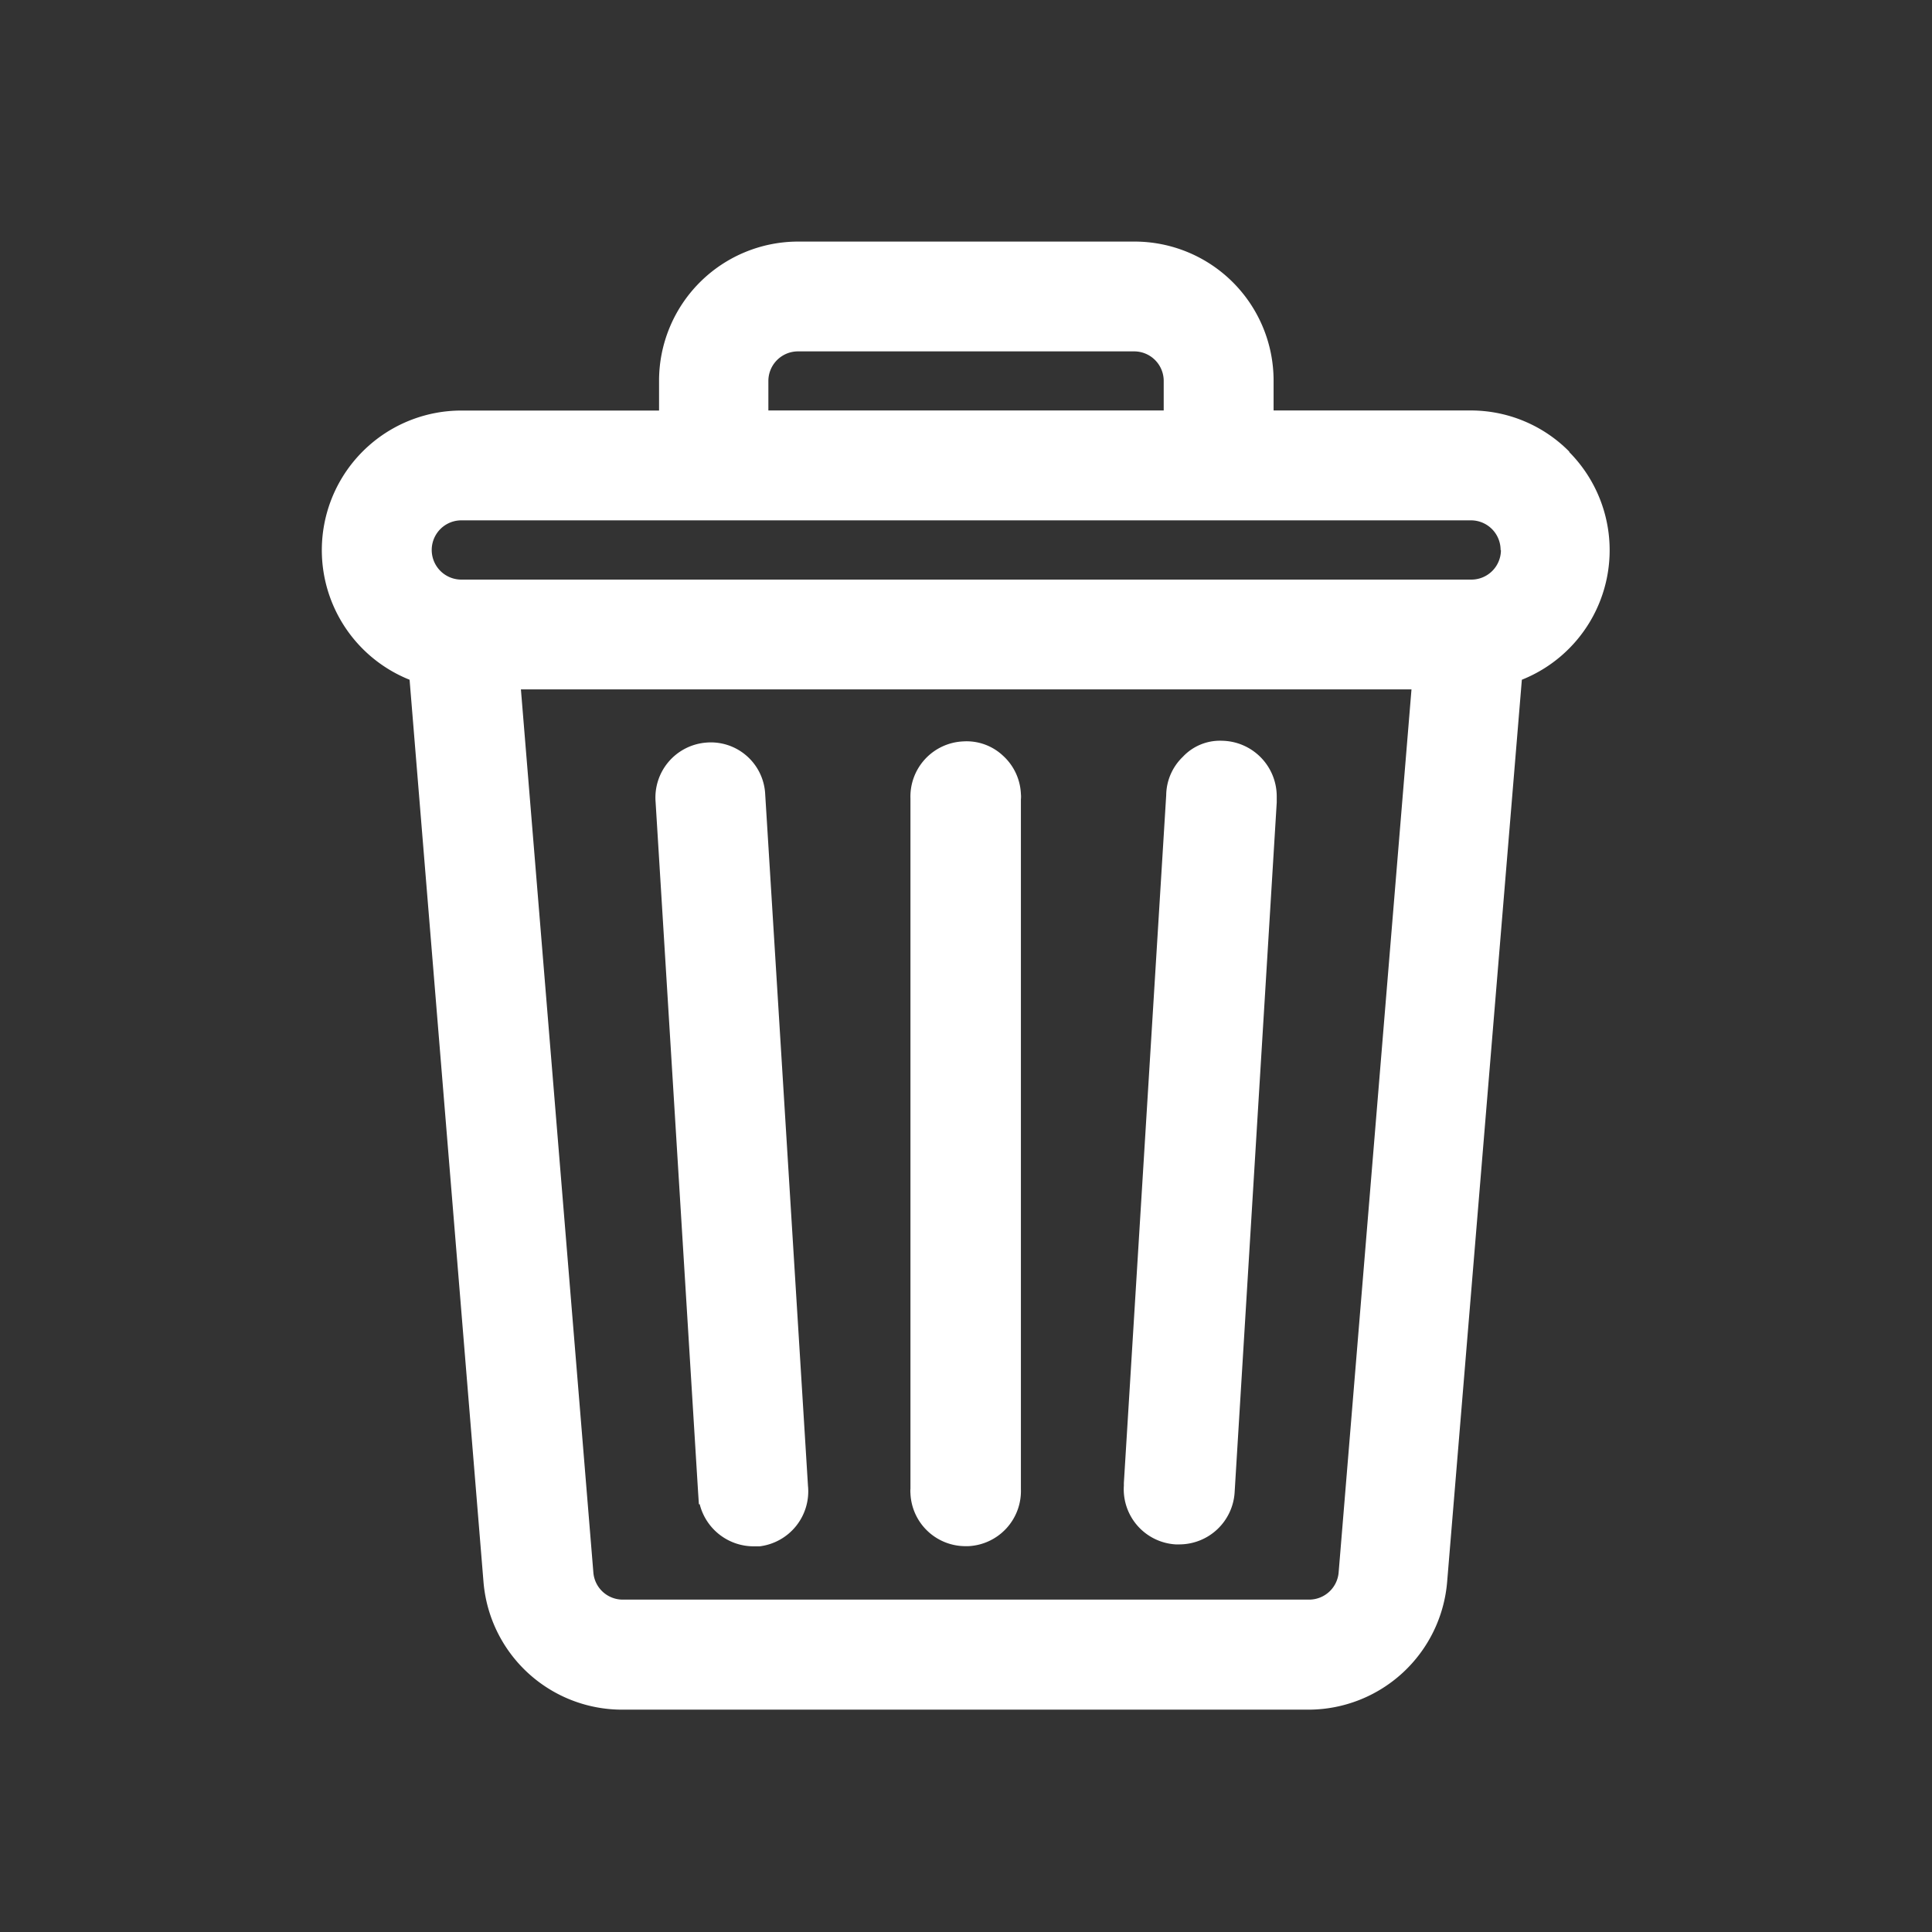 <svg xmlns="http://www.w3.org/2000/svg" width="24" height="24" viewBox="0 0 24 24">
  <rect x="0" y="0" width="24" height="24" fill="#333333" stroke="none"/>
  <g id="Group_5261" data-name="Group 5261" transform="translate(0 -0.25)">
    <circle id="Ellipse_1" data-name="Ellipse 1" cx="12" cy="12" r="12" transform="translate(0 0.25)" fill="none"/>
    <g id="Group_5331" data-name="Group 5331" transform="translate(-1043.179 -552.224)">
      <path id="Path_16587" data-name="Path 16587" d="M1062.676,558.087a1.719,1.719,0,0,0-1.225-.514H1059V557.2a1.727,1.727,0,0,0-1.726-1.725h-4.191a1.729,1.729,0,0,0-1.717,1.732v.367H1048.9a1.734,1.734,0,0,0-.633,3.344l.918,11.205a1.728,1.728,0,0,0,1.725,1.589h8.532a1.731,1.731,0,0,0,1.714-1.589l.928-11.205a1.732,1.732,0,0,0,.587-2.83Zm-1.963,2.951-.905,10.97a.368.368,0,0,1-.363.337h-8.529a.366.366,0,0,1-.366-.337l-.9-10.97Zm-7.989-3.465v-.367a.368.368,0,0,1,.366-.367h4.18a.367.367,0,0,1,.365.367v.367Zm9.1,1.734a.367.367,0,0,1-.368.367h-12.546a.368.368,0,0,1,0-.736h12.546A.368.368,0,0,1,1061.82,559.307Z" fill="#fff"/>
      <g id="Group_5328" data-name="Group 5328" transform="translate(1051.319 561.674)">
        <path id="Path_16588" data-name="Path 16588" d="M1057.918,561.4a.631.631,0,0,0-.488.2.671.671,0,0,0-.206.476l-.526,8.545,0,.033a.686.686,0,0,0,.643.729h.049a.689.689,0,0,0,.684-.647l.523-8.569c0-.024,0-.048,0-.07A.691.691,0,0,0,1057.918,561.4Z" transform="translate(-1050.877 -561.398)" fill="#fff"/>
        <path id="Path_16589" data-name="Path 16589" d="M1055.537,562.061a.68.68,0,0,0-.223-.476.66.66,0,0,0-.494-.177.686.686,0,0,0-.655.71v8.572a.369.369,0,0,0,0,.061.684.684,0,0,0,.683.654h.035a.686.686,0,0,0,.654-.71v-8.566A.34.34,0,0,0,1055.537,562.061Z" transform="translate(-1050.995 -561.398)" fill="#fff"/>
        <path id="Path_16590" data-name="Path 16590" d="M1052.265,561.582a.675.675,0,0,0-.5-.16.685.685,0,0,0-.626.737l.528,8.575.01.149h.01a.691.691,0,0,0,.667.523c.025,0,.052,0,.078,0a.688.688,0,0,0,.6-.752l-.532-8.6A.676.676,0,0,0,1052.265,561.582Z" transform="translate(-1051.135 -561.397)" fill="#fff"/>
      </g>
    </g>
  </g>
</svg>
